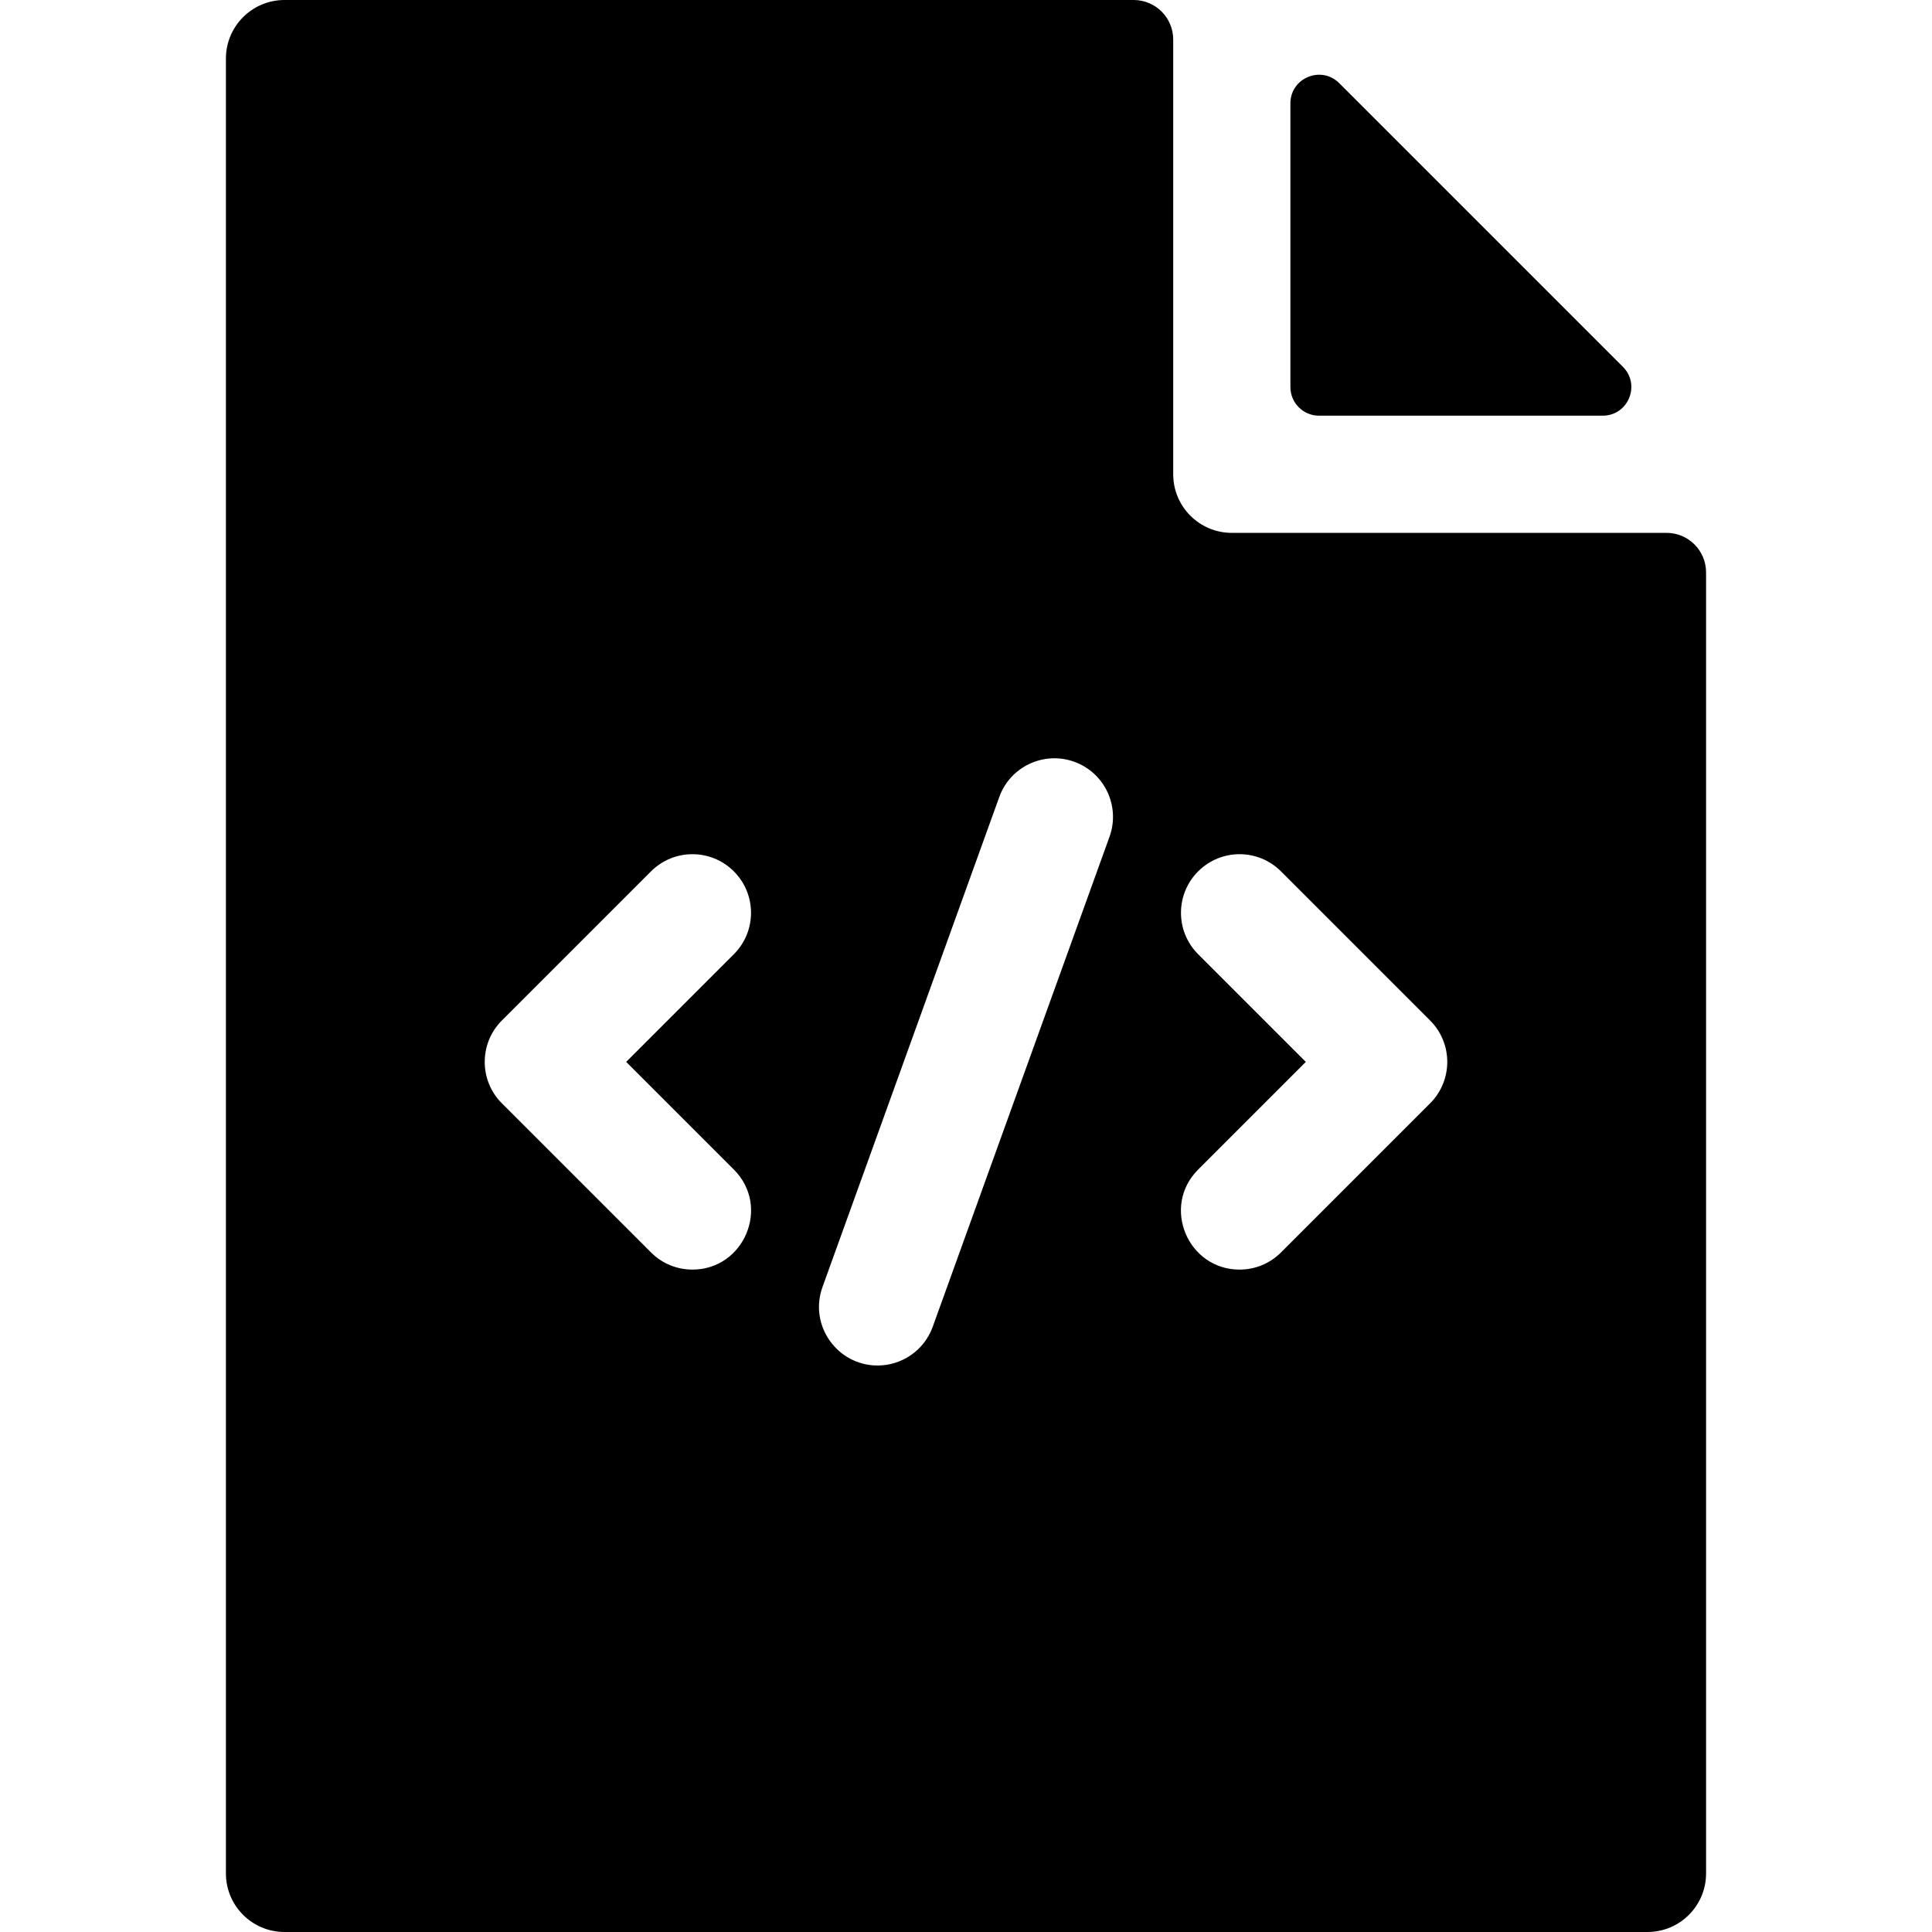 <svg id="Layer_1" enable-background="new 0 0 510.629 510.629" height="512" viewBox="0 0 510.629 510.629" width="512" xmlns="http://www.w3.org/2000/svg"><path d="m341.053 27.327v74.976c0 4.176 3.385 7.562 7.562 7.562h74.977c6.737 0 10.11-8.145 5.347-12.908l-74.977-74.977c-4.764-4.763-12.909-1.39-12.909 5.347z"/><path d="m440.468 140.837h-114.901c-8.553 0-15.486-6.934-15.486-15.486v-114.901c0-5.771-4.679-10.45-10.45-10.45h-224.434c-8.553 0-15.487 6.934-15.487 15.486v479.656c0 8.553 6.934 15.486 15.486 15.486h360.236c8.553 0 15.486-6.934 15.486-15.486v-343.854c.001-5.772-4.678-10.451-10.45-10.451zm-246.509 168.281c9.786 9.784 2.72 26.437-10.95 26.437-3.963 0-7.927-1.512-10.95-4.536l-39.409-39.408c-6.045-6.043-6.047-15.853 0-21.9l39.409-39.409c6.047-6.049 15.854-6.049 21.9 0 6.048 6.048 6.048 15.853 0 21.9l-28.458 28.459zm99.285-87.957-46.725 129.509c-2.276 6.31-8.227 10.234-14.568 10.234-10.675 0-18.217-10.626-14.566-20.746l46.725-129.509c2.902-8.045 11.774-12.214 19.823-9.312 8.044 2.903 12.213 11.778 9.311 19.824zm84.735 70.449-39.409 39.41c-3.023 3.024-6.987 4.536-10.95 4.536-13.671 0-20.735-16.652-10.95-26.437l28.458-28.459-28.458-28.459c-6.048-6.048-6.048-15.853 0-21.9 6.047-6.049 15.854-6.049 21.9 0l39.409 39.409c6.048 6.048 6.048 15.853 0 21.9z"/></svg>